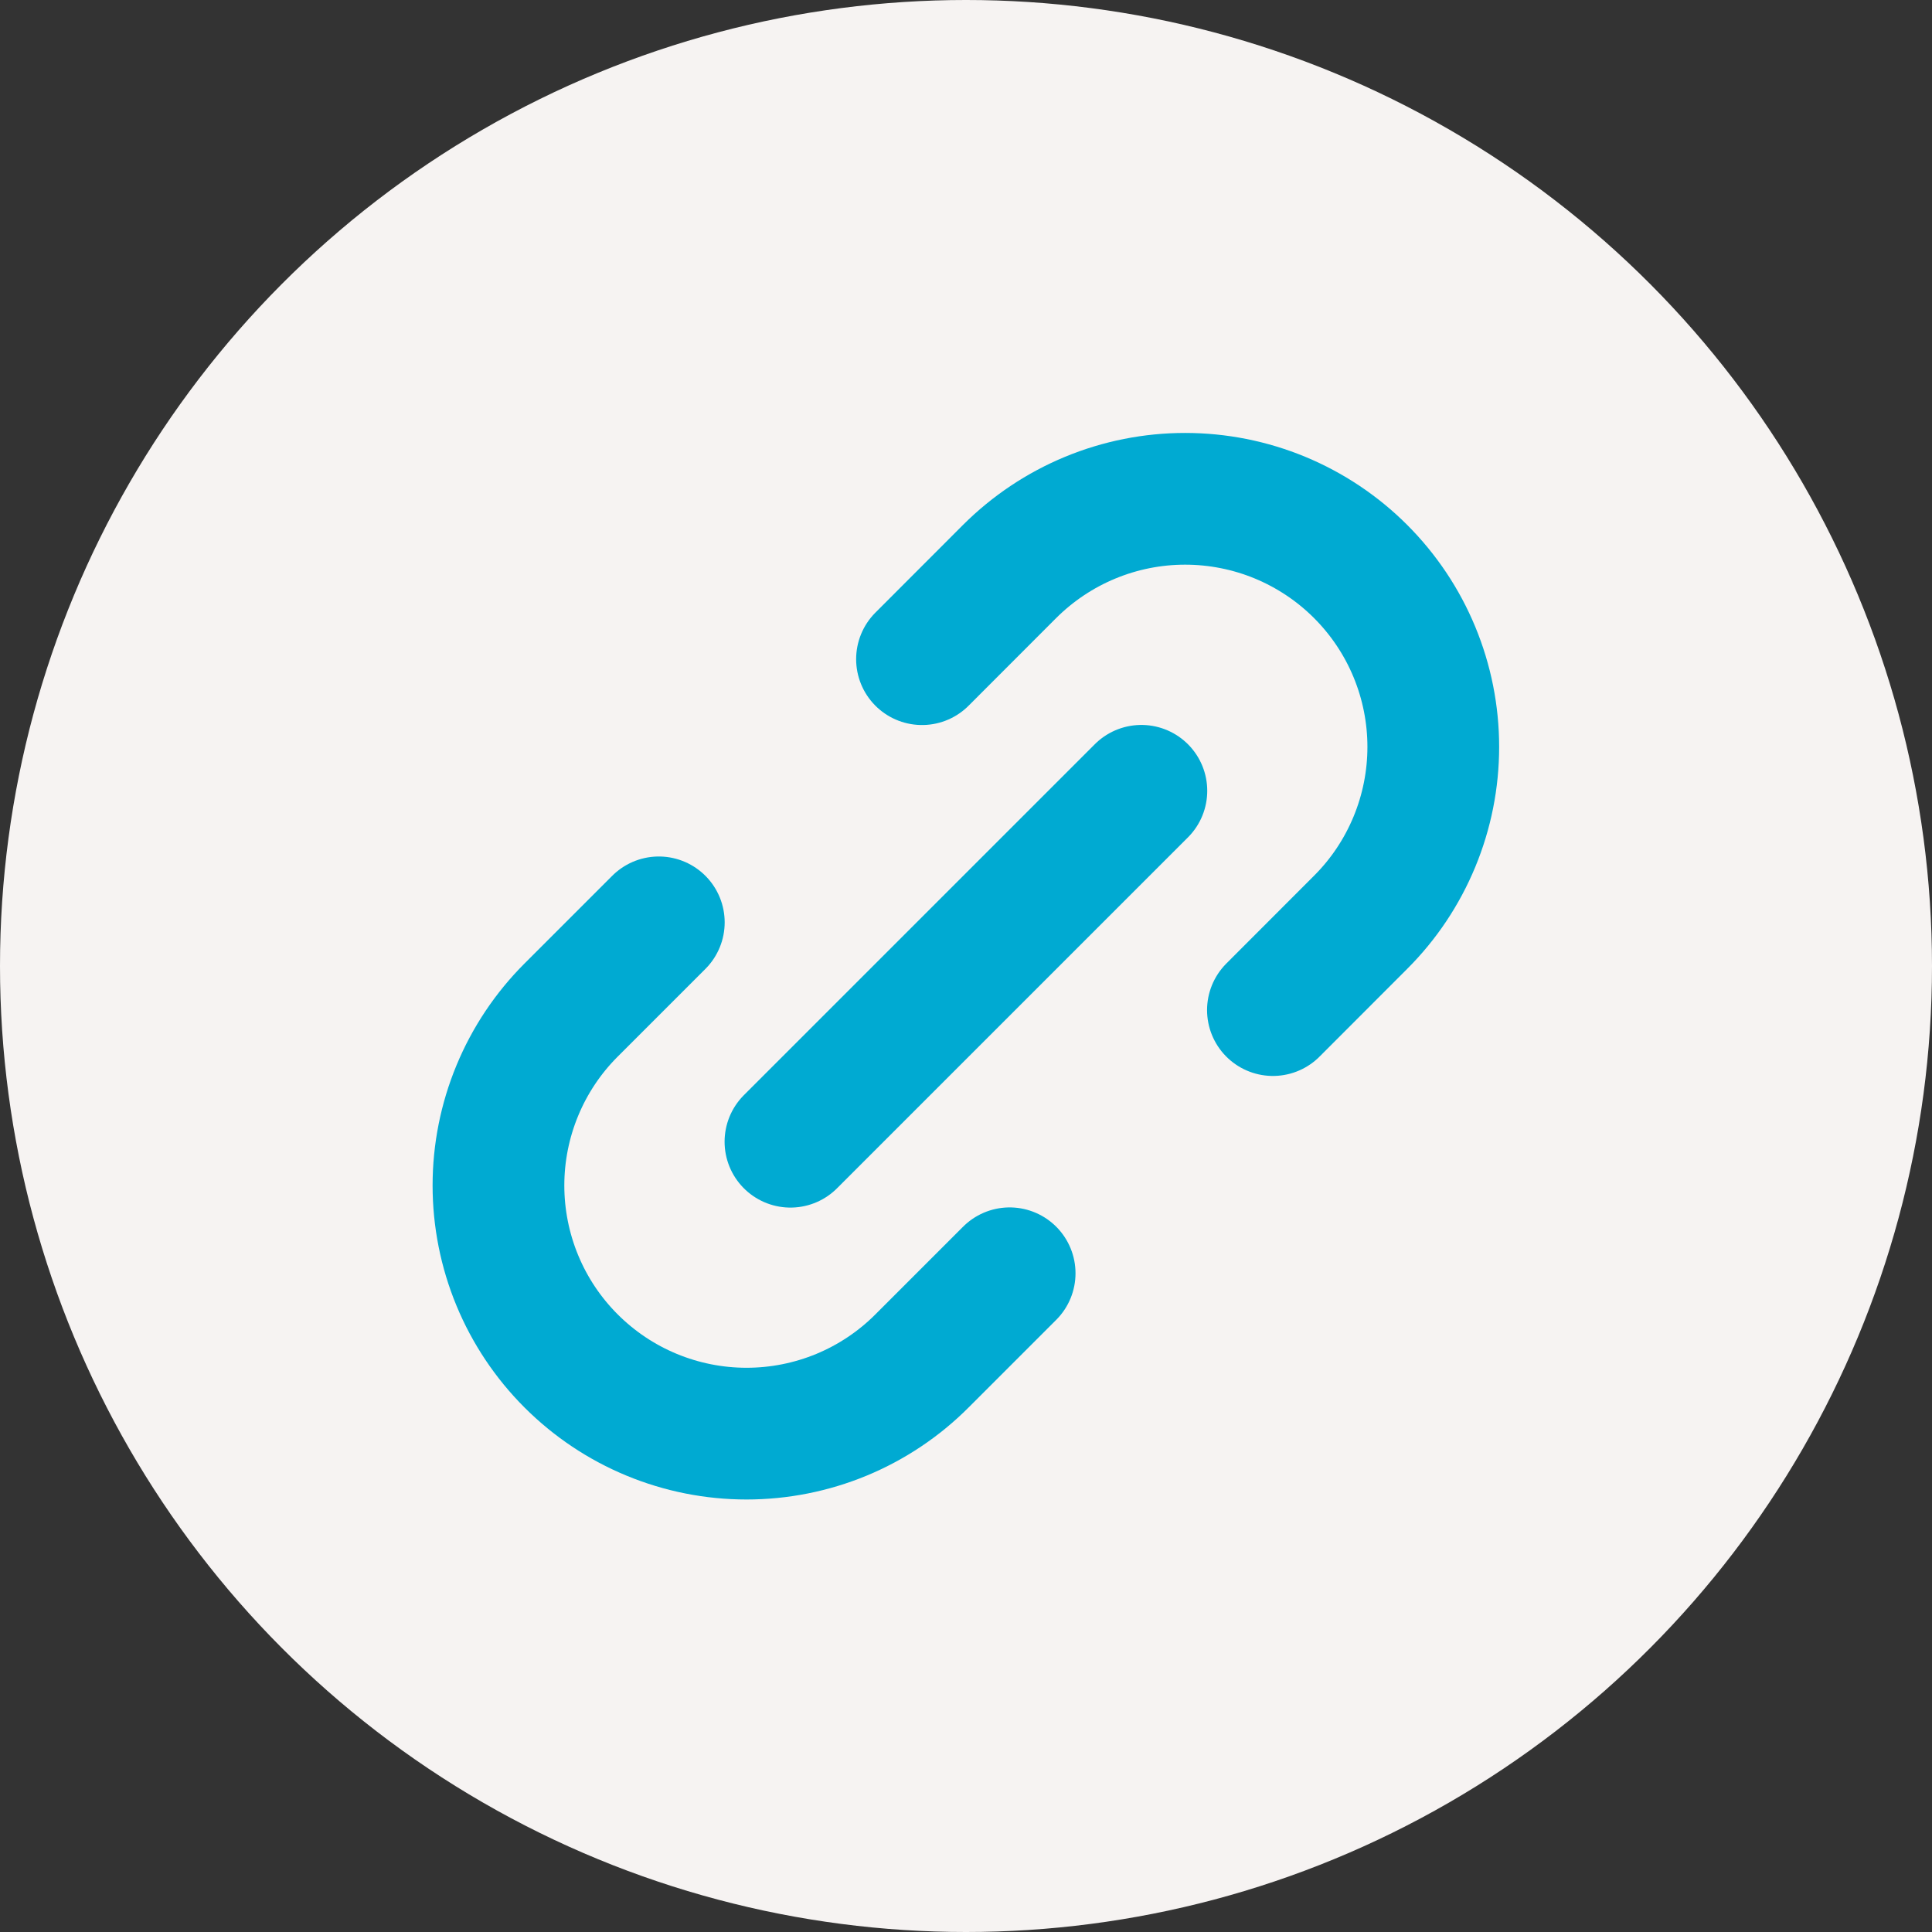<svg width="22" height="22" viewBox="0 0 22 22" fill="none" xmlns="http://www.w3.org/2000/svg">
<rect x="0" y="0" width="22" height="22" fill="#333333" stroke="none"/>
<circle cx="11" cy="11" r="11" fill="#F6F3F2"/>
<path d="M9.001 13.001L12.997 9.005M7.502 10.503L6.503 11.502C6.241 11.764 6.033 12.075 5.891 12.418C5.749 12.761 5.676 13.128 5.676 13.499C5.676 13.87 5.749 14.238 5.891 14.581C6.033 14.924 6.241 15.235 6.503 15.497C6.766 15.76 7.077 15.968 7.42 16.11C7.763 16.252 8.13 16.325 8.501 16.325C8.872 16.325 9.24 16.252 9.583 16.11C9.925 15.968 10.237 15.76 10.499 15.497L11.497 14.499M10.499 7.506L11.497 6.507C11.76 6.245 12.071 6.037 12.414 5.895C12.757 5.753 13.124 5.68 13.495 5.68C13.866 5.68 14.234 5.753 14.577 5.895C14.919 6.037 15.231 6.245 15.493 6.507C15.756 6.77 15.964 7.081 16.106 7.424C16.248 7.767 16.321 8.134 16.321 8.505C16.321 8.876 16.248 9.243 16.106 9.586C15.964 9.929 15.756 10.241 15.493 10.503L14.495 11.502" stroke="#00AAD2" stroke-width="1.5" stroke-linecap="round" stroke-linejoin="round"/>
</svg>
